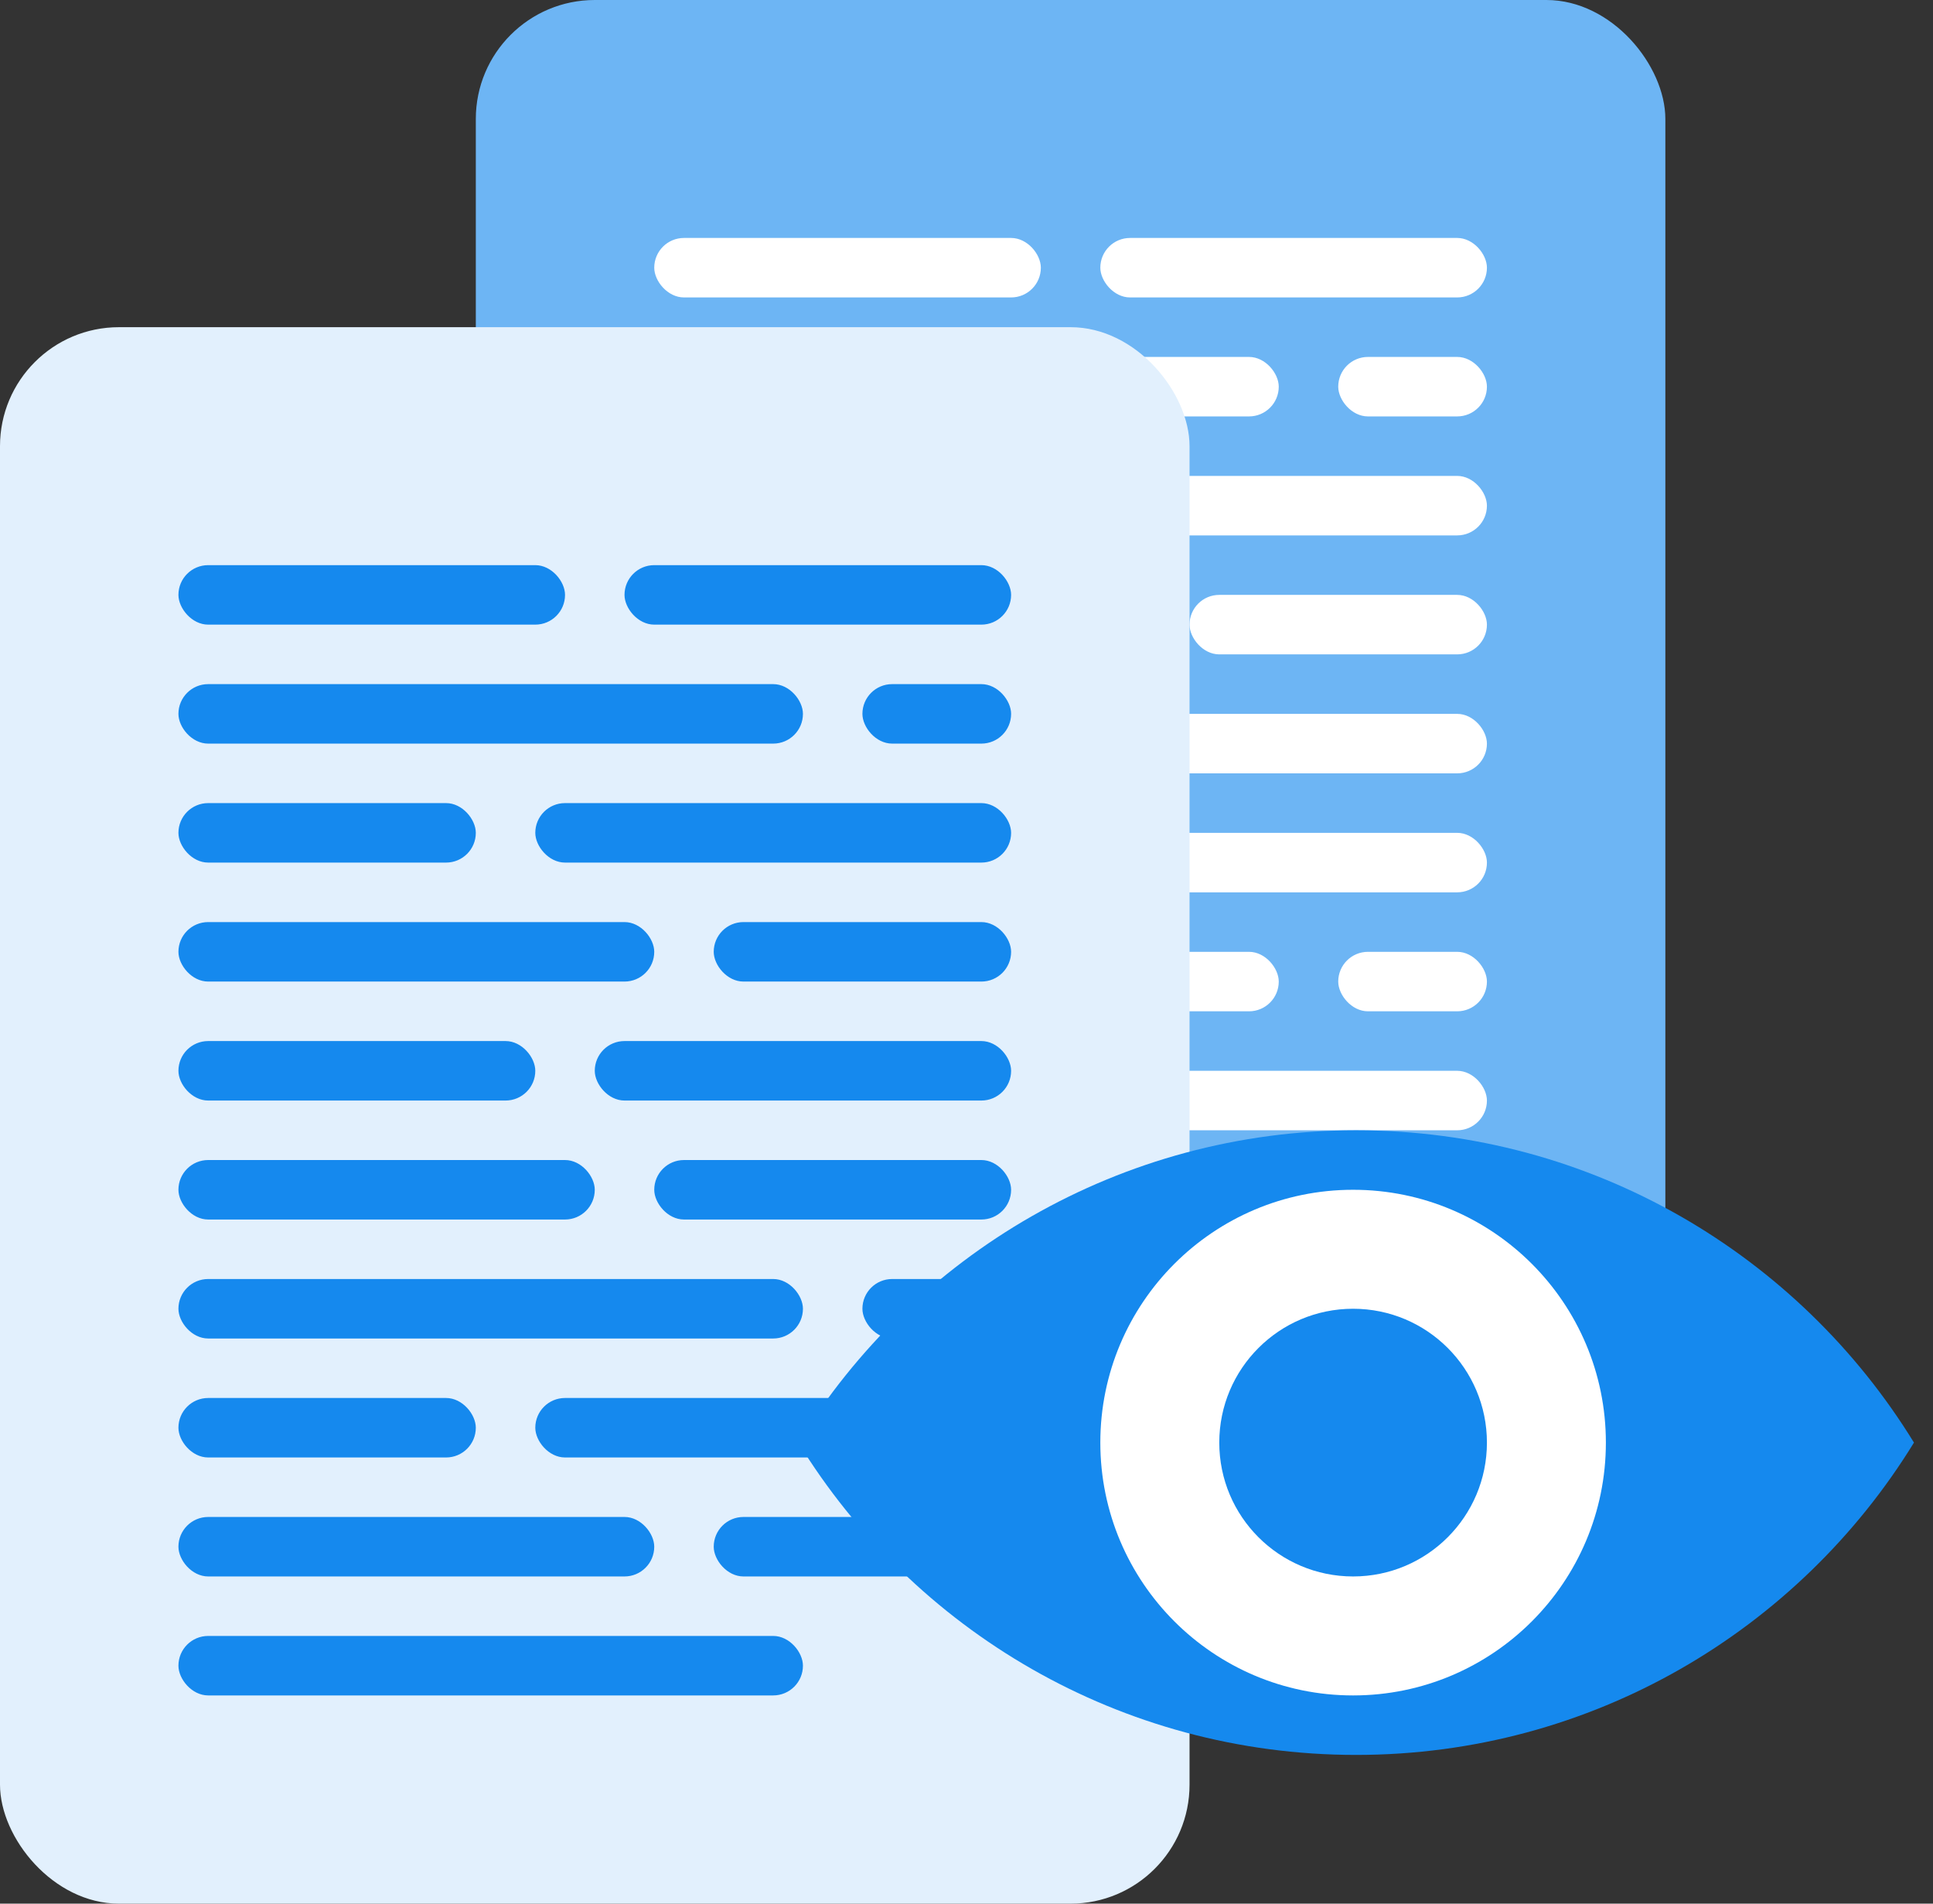 <svg xmlns="http://www.w3.org/2000/svg" class="new_p_icn" viewBox="0 0 65 64" style="display:inline-block;vertical-align:middle"><rect x="0" y="0" width="65" height="64" fill="#333333" stroke="none"/><g><g id="(3)-Homepage" transform="translate(-743, -177)"><g id="icn_new_contract_review_project" transform="translate(743, 177)"><g id="Group-6" transform="translate(16, 0)"><rect id="Rectangle-7" width="40" height="53" x="0" y="0" fill="#6DB5F4" rx="4"/><rect id="Rectangle-8" width="13" height="2" x="6" y="8" fill="#FFF" rx="1"/><rect id="Rectangle-8" width="13" height="2" x="21" y="8" fill="#FFF" rx="1"/><rect id="Rectangle-8" width="21" height="2" x="6" y="12" fill="#FFF" rx="1"/><rect id="Rectangle-8" width="5" height="2" x="29" y="12" fill="#FFF" rx="1"/><rect id="Rectangle-8" width="10" height="2" x="6" y="16" fill="#FFF" rx="1"/><rect id="Rectangle-8" width="16" height="2" x="18" y="16" fill="#FFF" rx="1"/><rect id="Rectangle-8" width="16" height="2" x="6" y="20" fill="#FFF" rx="1"/><rect id="Rectangle-8" width="10" height="2" x="24" y="20" fill="#FFF" rx="1"/><rect id="Rectangle-8" width="21" height="2" x="6" y="32" fill="#FFF" rx="1"/><rect id="Rectangle-8" width="21" height="2" x="6" y="44" fill="#FFF" rx="1"/><rect id="Rectangle-8" width="5" height="2" x="29" y="32" fill="#FFF" rx="1"/><rect id="Rectangle-8" width="10" height="2" x="6" y="36" fill="#FFF" rx="1"/><rect id="Rectangle-8" width="16" height="2" x="18" y="36" fill="#FFF" rx="1"/><rect id="Rectangle-8" width="16" height="2" x="6" y="40" fill="#FFF" rx="1"/><rect id="Rectangle-8" width="10" height="2" x="24" y="40" fill="#FFF" rx="1"/><rect id="Rectangle-8" width="12" height="2" x="6" y="24" fill="#FFF" rx="1"/><rect id="Rectangle-8" width="14" height="2" x="20" y="24" fill="#FFF" rx="1"/><rect id="Rectangle-8" width="14" height="2" x="6" y="28" fill="#FFF" rx="1"/><rect id="Rectangle-8" width="12" height="2" x="22" y="28" fill="#FFF" rx="1"/></g><g id="Group-6" transform="translate(0, 11)"><rect id="Rectangle-7" width="40" height="53" x="0" y="0" fill="#E2F0FD" rx="4"/><rect id="Rectangle-8" width="13" height="2" x="6" y="8" fill="#1589EE" rx="1"/><rect id="Rectangle-8" width="13" height="2" x="21" y="8" fill="#1589EE" rx="1"/><rect id="Rectangle-8" width="21" height="2" x="6" y="12" fill="#1589EE" rx="1"/><rect id="Rectangle-8" width="5" height="2" x="29" y="12" fill="#1589EE" rx="1"/><rect id="Rectangle-8" width="10" height="2" x="6" y="16" fill="#1589EE" rx="1"/><rect id="Rectangle-8" width="16" height="2" x="18" y="16" fill="#1589EE" rx="1"/><rect id="Rectangle-8" width="16" height="2" x="6" y="20" fill="#1589EE" rx="1"/><rect id="Rectangle-8" width="10" height="2" x="24" y="20" fill="#1589EE" rx="1"/><rect id="Rectangle-8" width="21" height="2" x="6" y="32" fill="#1589EE" rx="1"/><rect id="Rectangle-8" width="21" height="2" x="6" y="44" fill="#1589EE" rx="1"/><rect id="Rectangle-8" width="5" height="2" x="29" y="32" fill="#1589EE" rx="1"/><rect id="Rectangle-8" width="10" height="2" x="6" y="36" fill="#1589EE" rx="1"/><rect id="Rectangle-8" width="16" height="2" x="18" y="36" fill="#1589EE" rx="1"/><rect id="Rectangle-8" width="16" height="2" x="6" y="40" fill="#1589EE" rx="1"/><rect id="Rectangle-8" width="10" height="2" x="24" y="40" fill="#1589EE" rx="1"/><rect id="Rectangle-8" width="12" height="2" x="6" y="24" fill="#1589EE" rx="1"/><rect id="Rectangle-8" width="14" height="2" x="20" y="24" fill="#1589EE" rx="1"/><rect id="Rectangle-8" width="14" height="2" x="6" y="28" fill="#1589EE" rx="1"/><rect id="Rectangle-8" width="12" height="2" x="22" y="28" fill="#1589EE" rx="1"/></g><g id="Group" transform="translate(26, 38)"><path id="Combined-Shape" fill="#1589EE" d="M0.843,10.5 C4.712,4.201 11.666,0 19.601,0 C27.536,0 34.49,4.201 38.36,10.5 C34.49,16.799 27.536,21 19.601,21 C11.666,21 4.712,16.799 0.843,10.5 Z"/><circle id="Oval" cx="19.5" cy="10.5" r="8.5" fill="#FFF"/><circle id="Oval" cx="19.5" cy="10.5" r="4.5" fill="#1589EE"/></g></g></g></g></svg>